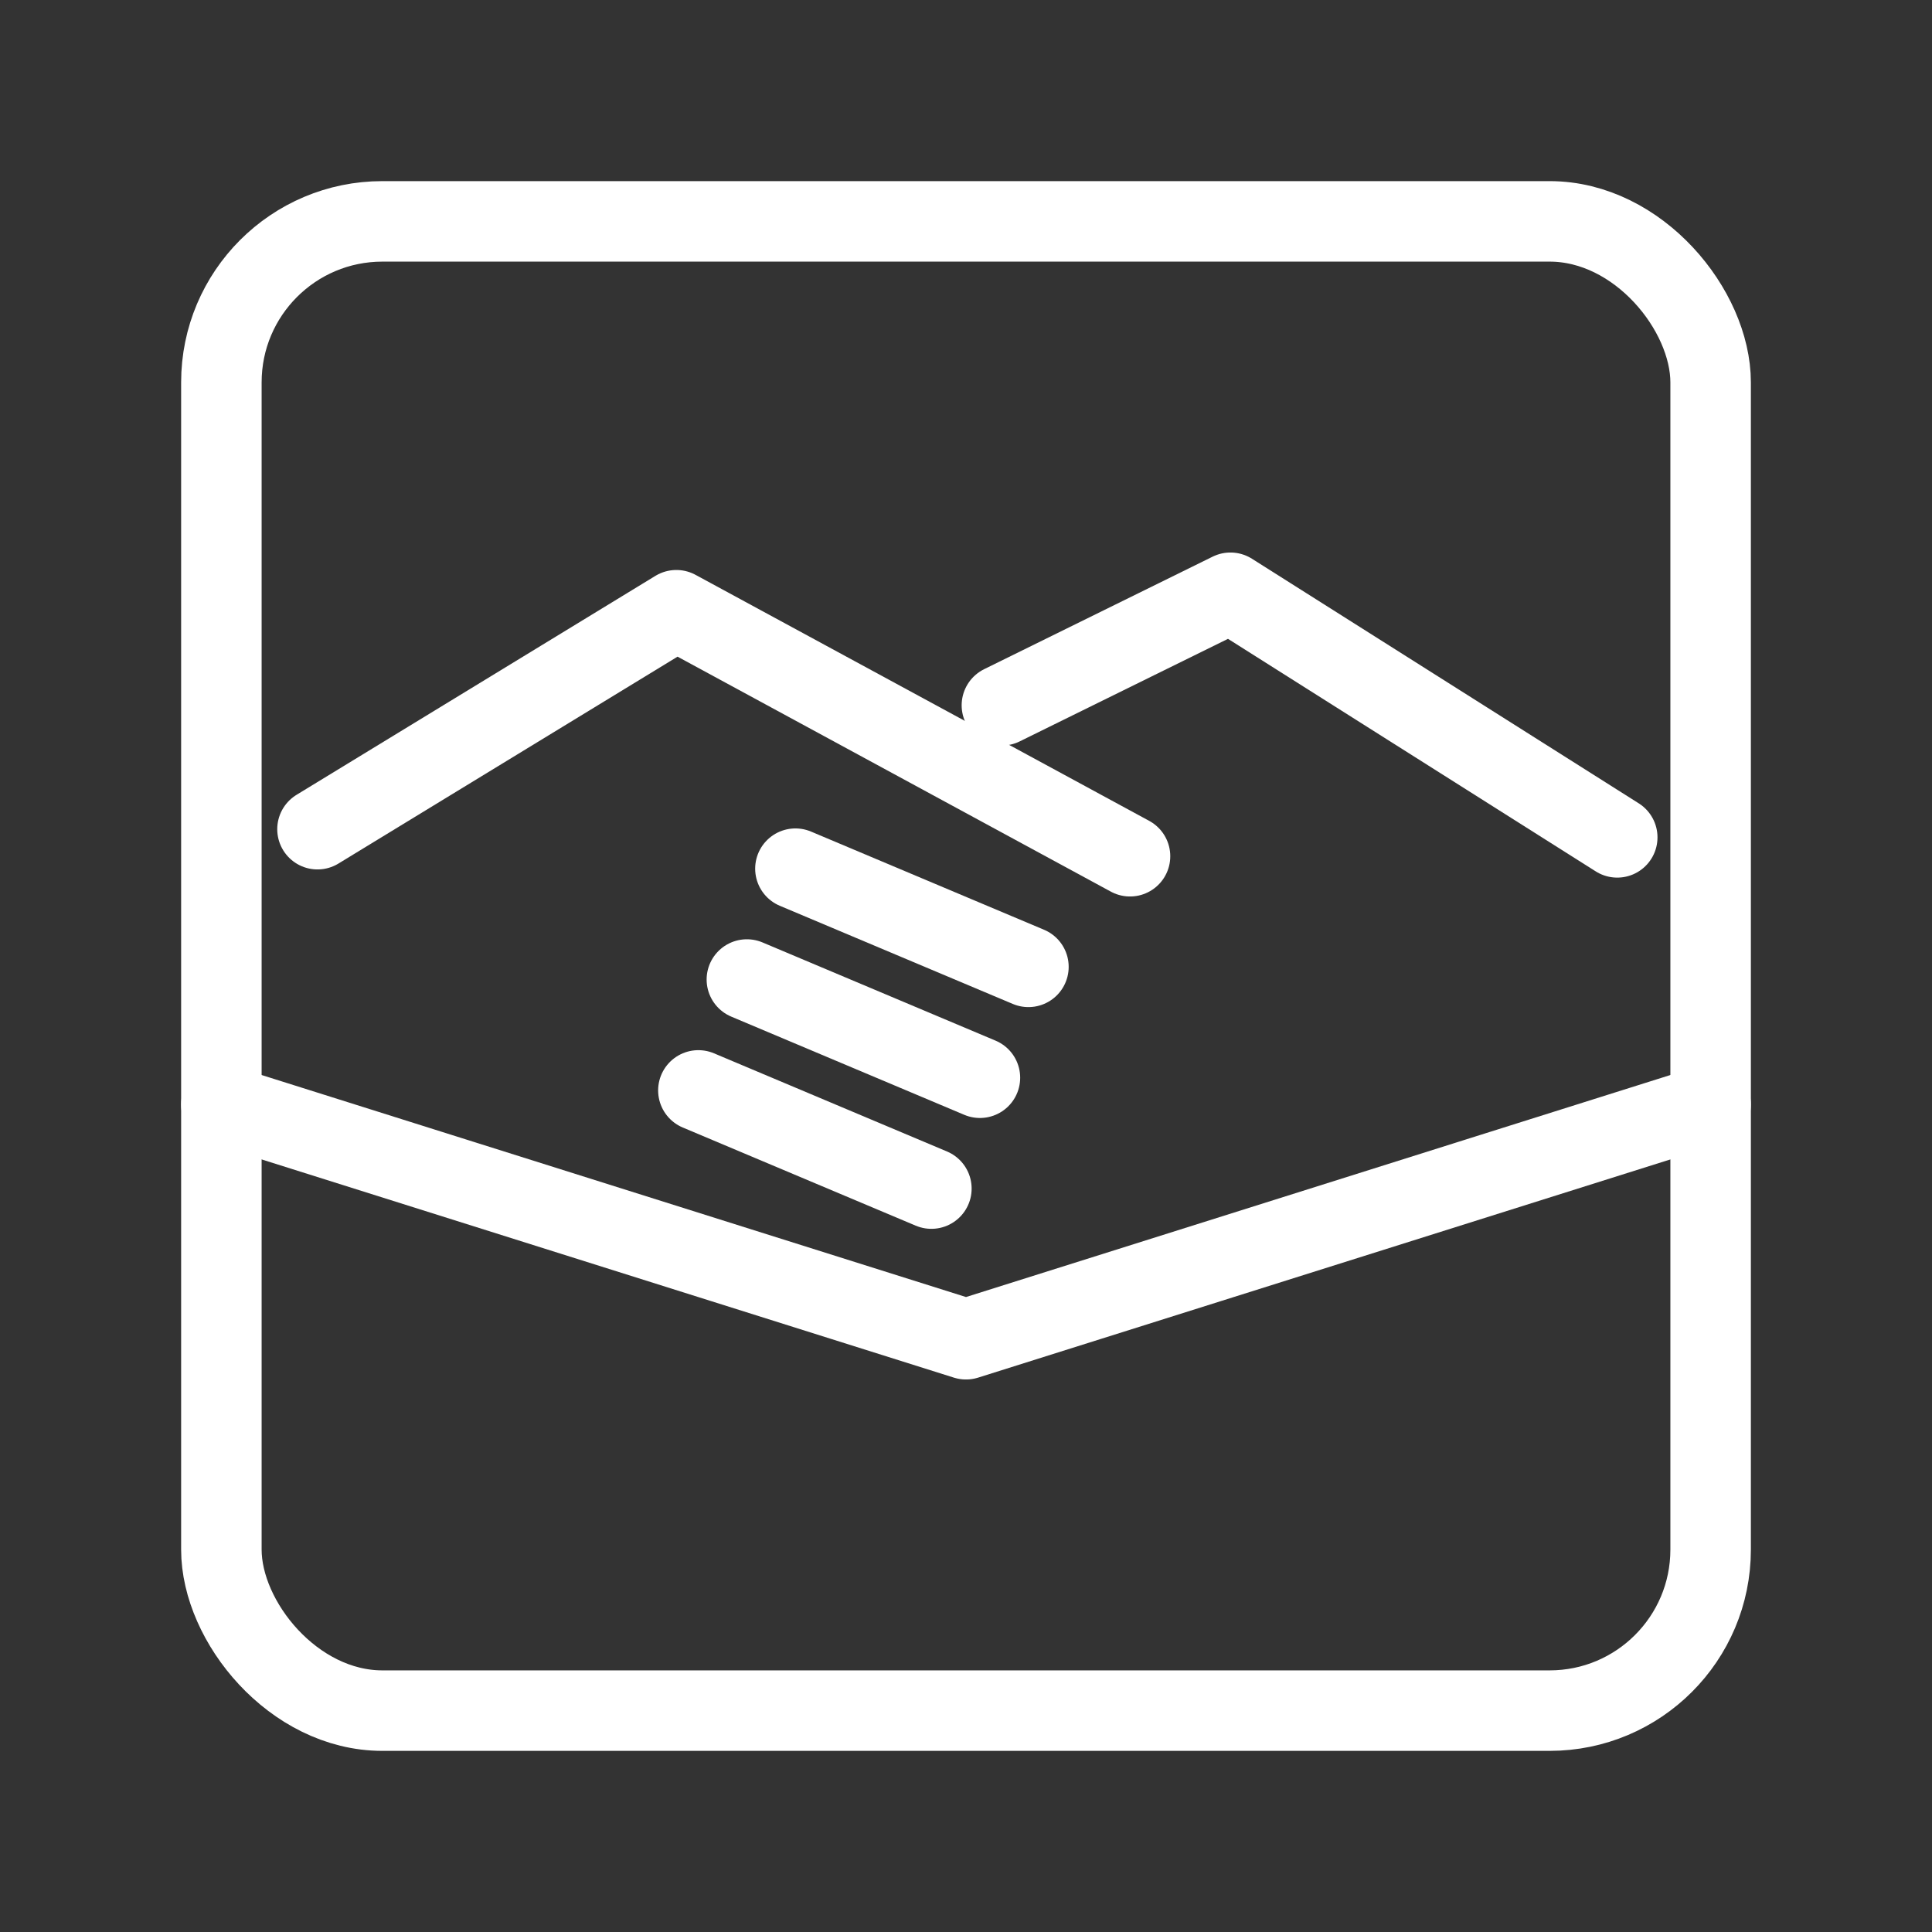 <?xml version="1.0" encoding="UTF-8"?><svg id="a" xmlns="http://www.w3.org/2000/svg" viewBox="0 0 48 48"><rect x="0" y="0" width="48" height="48" fill="#333333" stroke="none"/><defs><style>.b{stroke-width:2px;fill:none;stroke:#fff;stroke-linecap:round;stroke-linejoin:round;}</style></defs><polyline class="b" points="5.5 27.442 24 33.273 42.5 27.442"/><polyline class="b" points="28.075 21.273 16.804 15.161 7.888 20.601"/><line class="b" x1="19.762" y1="21.582" x2="25.551" y2="24.021"/><line class="b" x1="18.556" y1="24.336" x2="24.346" y2="26.776"/><line class="b" x1="17.351" y1="27.091" x2="23.14" y2="29.53"/><polyline class="b" points="24.892 17.523 30.57 14.727 40.18 20.804"/><rect class="b" x="5.5" y="5.5" width="37" height="37" rx="4" ry="4"/></svg>